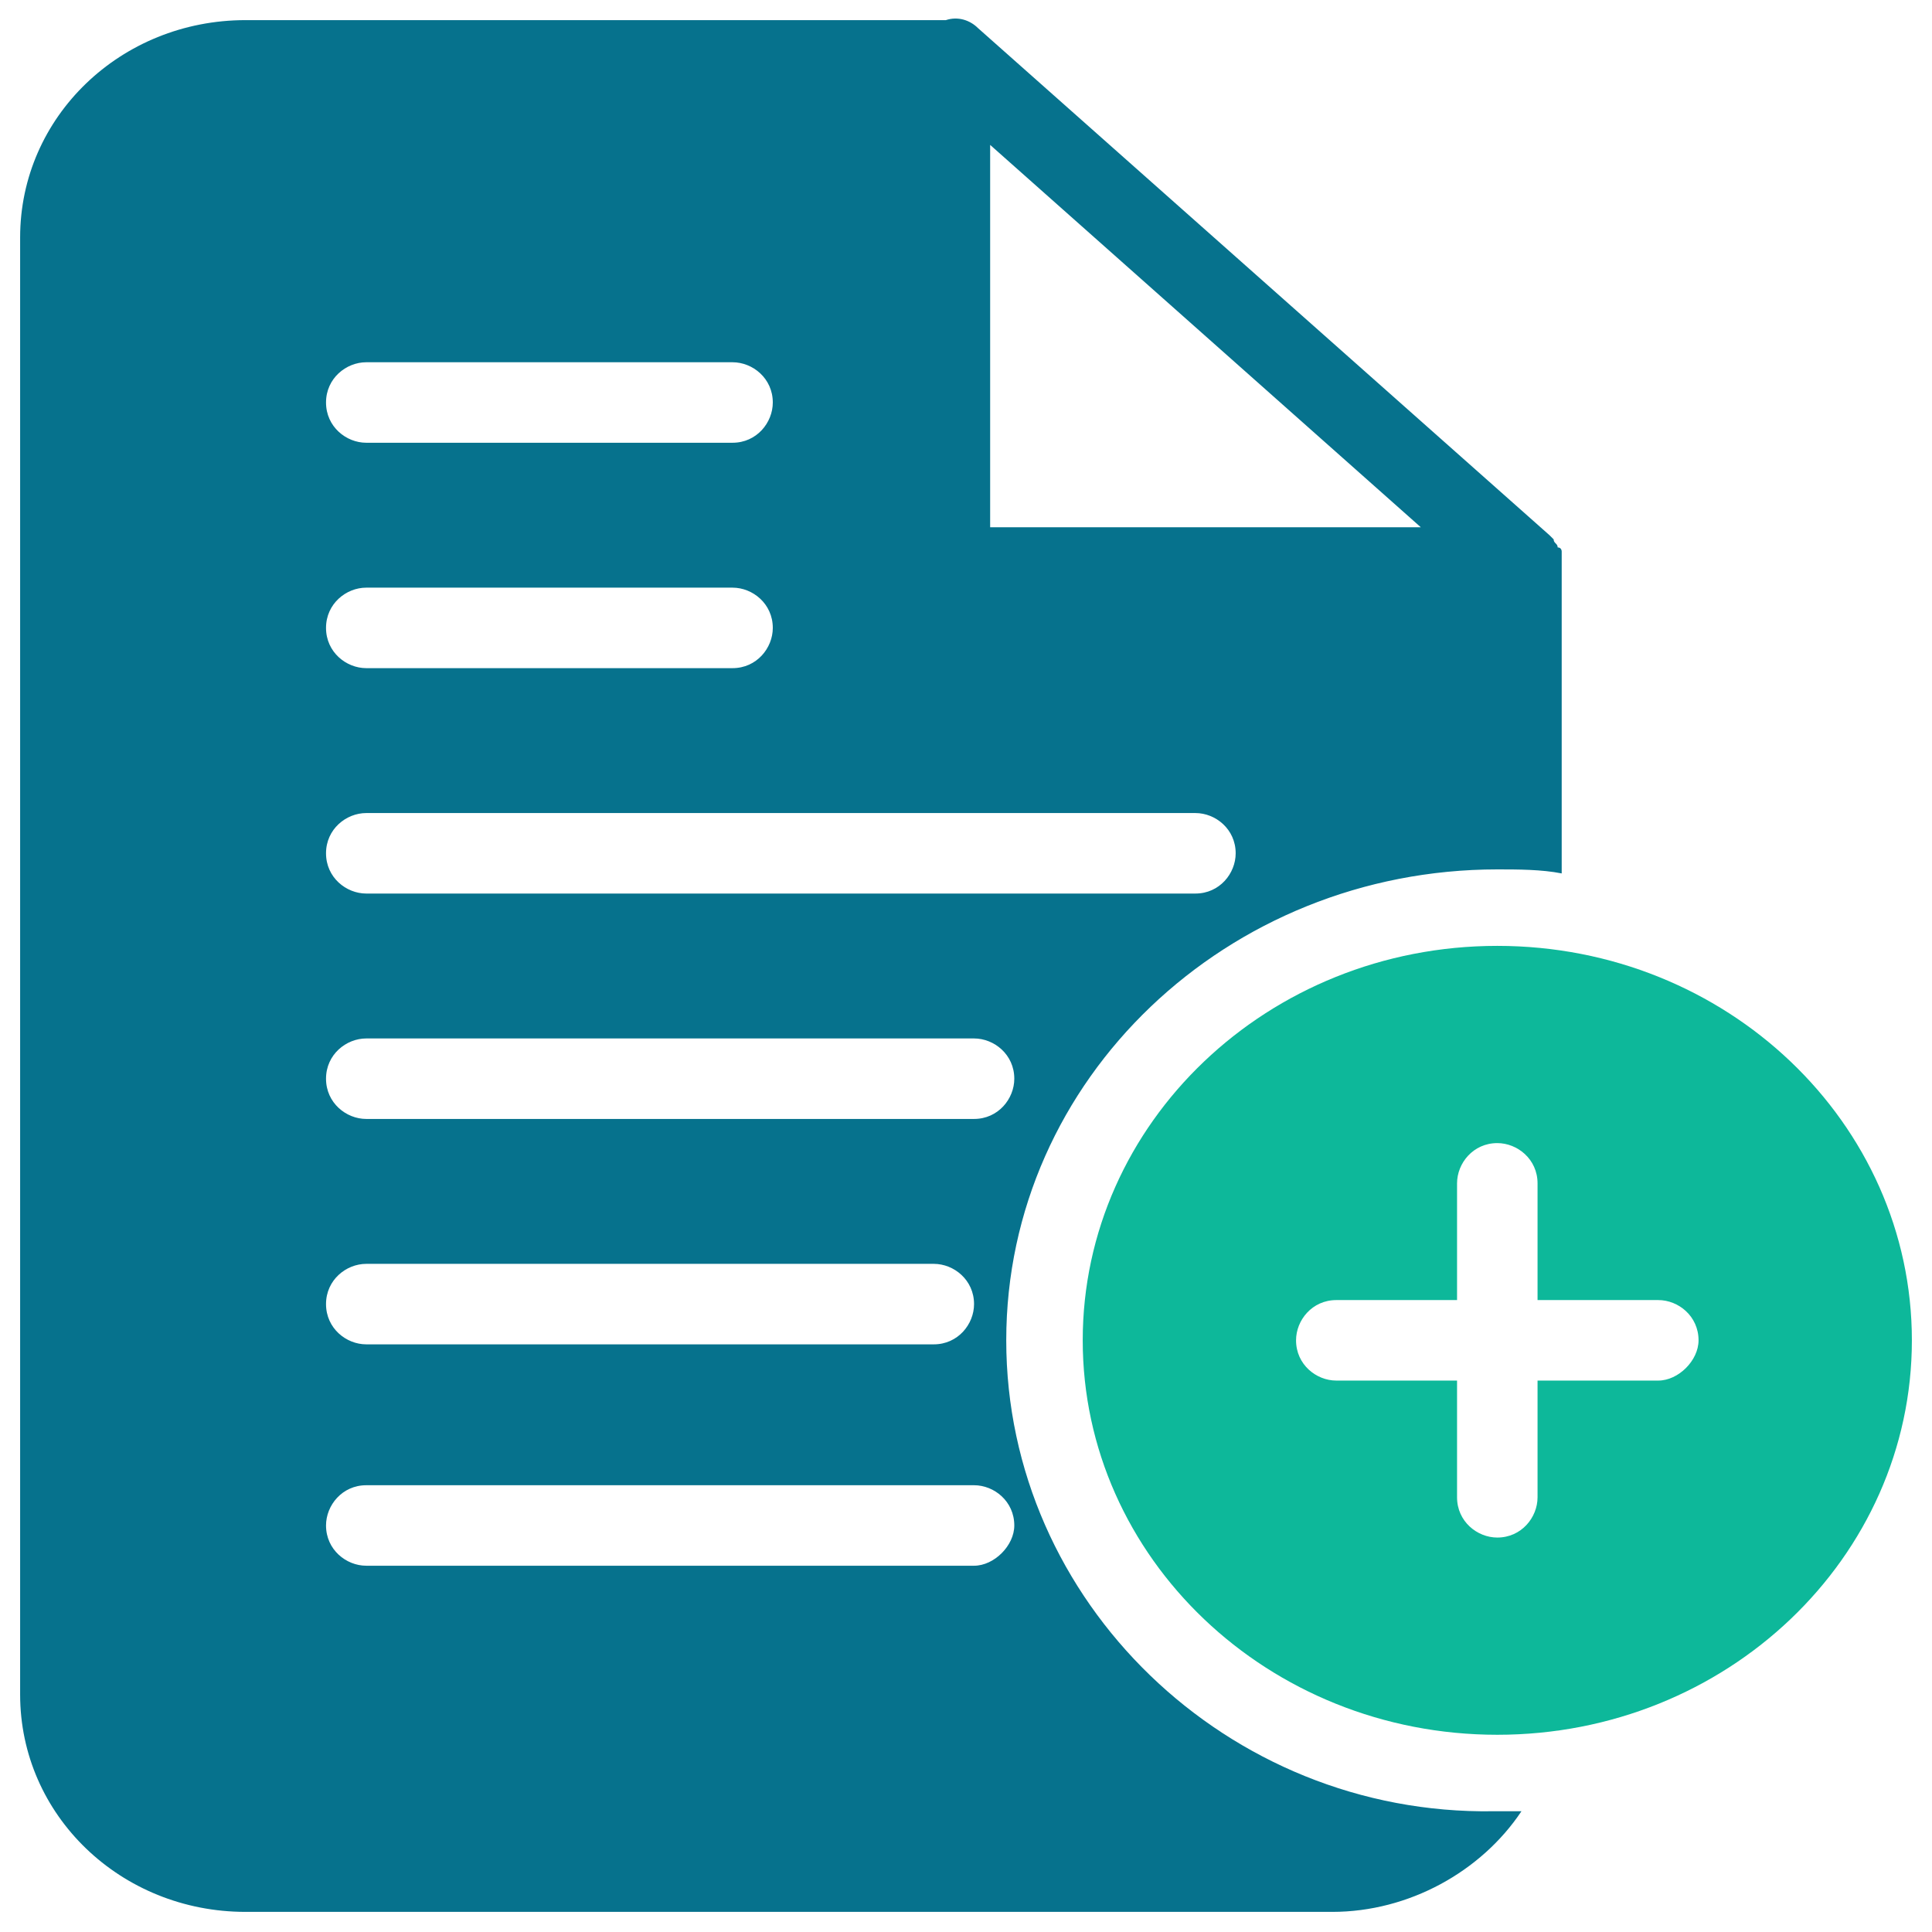 <?xml version="1.0" encoding="utf-8"?>
<!-- Generator: Adobe Illustrator 18.0.0, SVG Export Plug-In . SVG Version: 6.00 Build 0)  -->
<!DOCTYPE svg PUBLIC "-//W3C//DTD SVG 1.1//EN" "http://www.w3.org/Graphics/SVG/1.1/DTD/svg11.dtd">
<svg version="1.1" id="Layer_1" xmlns="http://www.w3.org/2000/svg" xmlns:xlink="http://www.w3.org/1999/xlink" x="0px" y="0px"
	 viewBox="0 0 48 48" enable-background="new 0 0 48 48" xml:space="preserve">
<g>
	<path fill="#0DB89A" d="M37.2,23.5c-5.7,0-10.3,4.4-10.3,9.8c0,5.4,4.6,9.8,10.3,9.8c5.7,0,10.3-4.4,10.3-9.8
		C47.5,27.9,42.9,23.5,37.2,23.5z M41.2,34.3h-3v2.9c0,0.5-0.4,1-1,1c-0.5,0-1-0.4-1-1v-2.9h-3c-0.5,0-1-0.4-1-1c0-0.5,0.4-1,1-1h3
		v-2.9c0-0.5,0.4-1,1-1c0.5,0,1,0.4,1,1v2.9h3c0.5,0,1,0.4,1,1C42.2,33.8,41.7,34.3,41.2,34.3z"/>
	<path fill="#06728D" d="M25,33.3c0-6.5,5.5-11.7,12.2-11.7c0.5,0,1.1,0,1.6,0.1V14c0,0,0-0.1,0-0.1c0-0.1,0-0.1,0-0.2
		c0,0,0-0.1-0.1-0.1c0-0.1-0.1-0.1-0.1-0.2c0,0-0.1-0.1-0.1-0.1c0,0,0,0,0,0L24.3,0.7c-0.2-0.2-0.5-0.3-0.8-0.2H6.1
		C3,0.5,0.5,2.9,0.5,5.9v36.2c0,3,2.5,5.4,5.6,5.4h27c1.9,0,3.7-1,4.7-2.5c-0.2,0-0.5,0-0.7,0C30.5,45.1,25,39.8,25,33.3z M24.6,3.6
		l10.7,9.5H24.6V3.6z M9.1,9h9.1c0.5,0,1,0.4,1,1c0,0.5-0.4,1-1,1H9.1c-0.5,0-1-0.4-1-1C8.1,9.4,8.6,9,9.1,9z M9.1,14.6h9.1
		c0.5,0,1,0.4,1,1c0,0.5-0.4,1-1,1H9.1c-0.5,0-1-0.4-1-1C8.1,15,8.6,14.6,9.1,14.6z M9.1,20.2h20.6c0.5,0,1,0.4,1,1c0,0.5-0.4,1-1,1
		H9.1c-0.5,0-1-0.4-1-1C8.1,20.6,8.6,20.2,9.1,20.2z M9.1,25.8h15.1c0.5,0,1,0.4,1,1c0,0.5-0.4,1-1,1H9.1c-0.5,0-1-0.4-1-1
		C8.1,26.2,8.6,25.8,9.1,25.8z M9.1,31.4h14.1c0.5,0,1,0.4,1,1c0,0.5-0.4,1-1,1H9.1c-0.5,0-1-0.4-1-1C8.1,31.8,8.6,31.4,9.1,31.4z
		 M24.2,38.9H9.1c-0.5,0-1-0.4-1-1c0-0.5,0.4-1,1-1h15.1c0.5,0,1,0.4,1,1C25.2,38.4,24.7,38.9,24.2,38.9z"/>
</g>
</svg>
